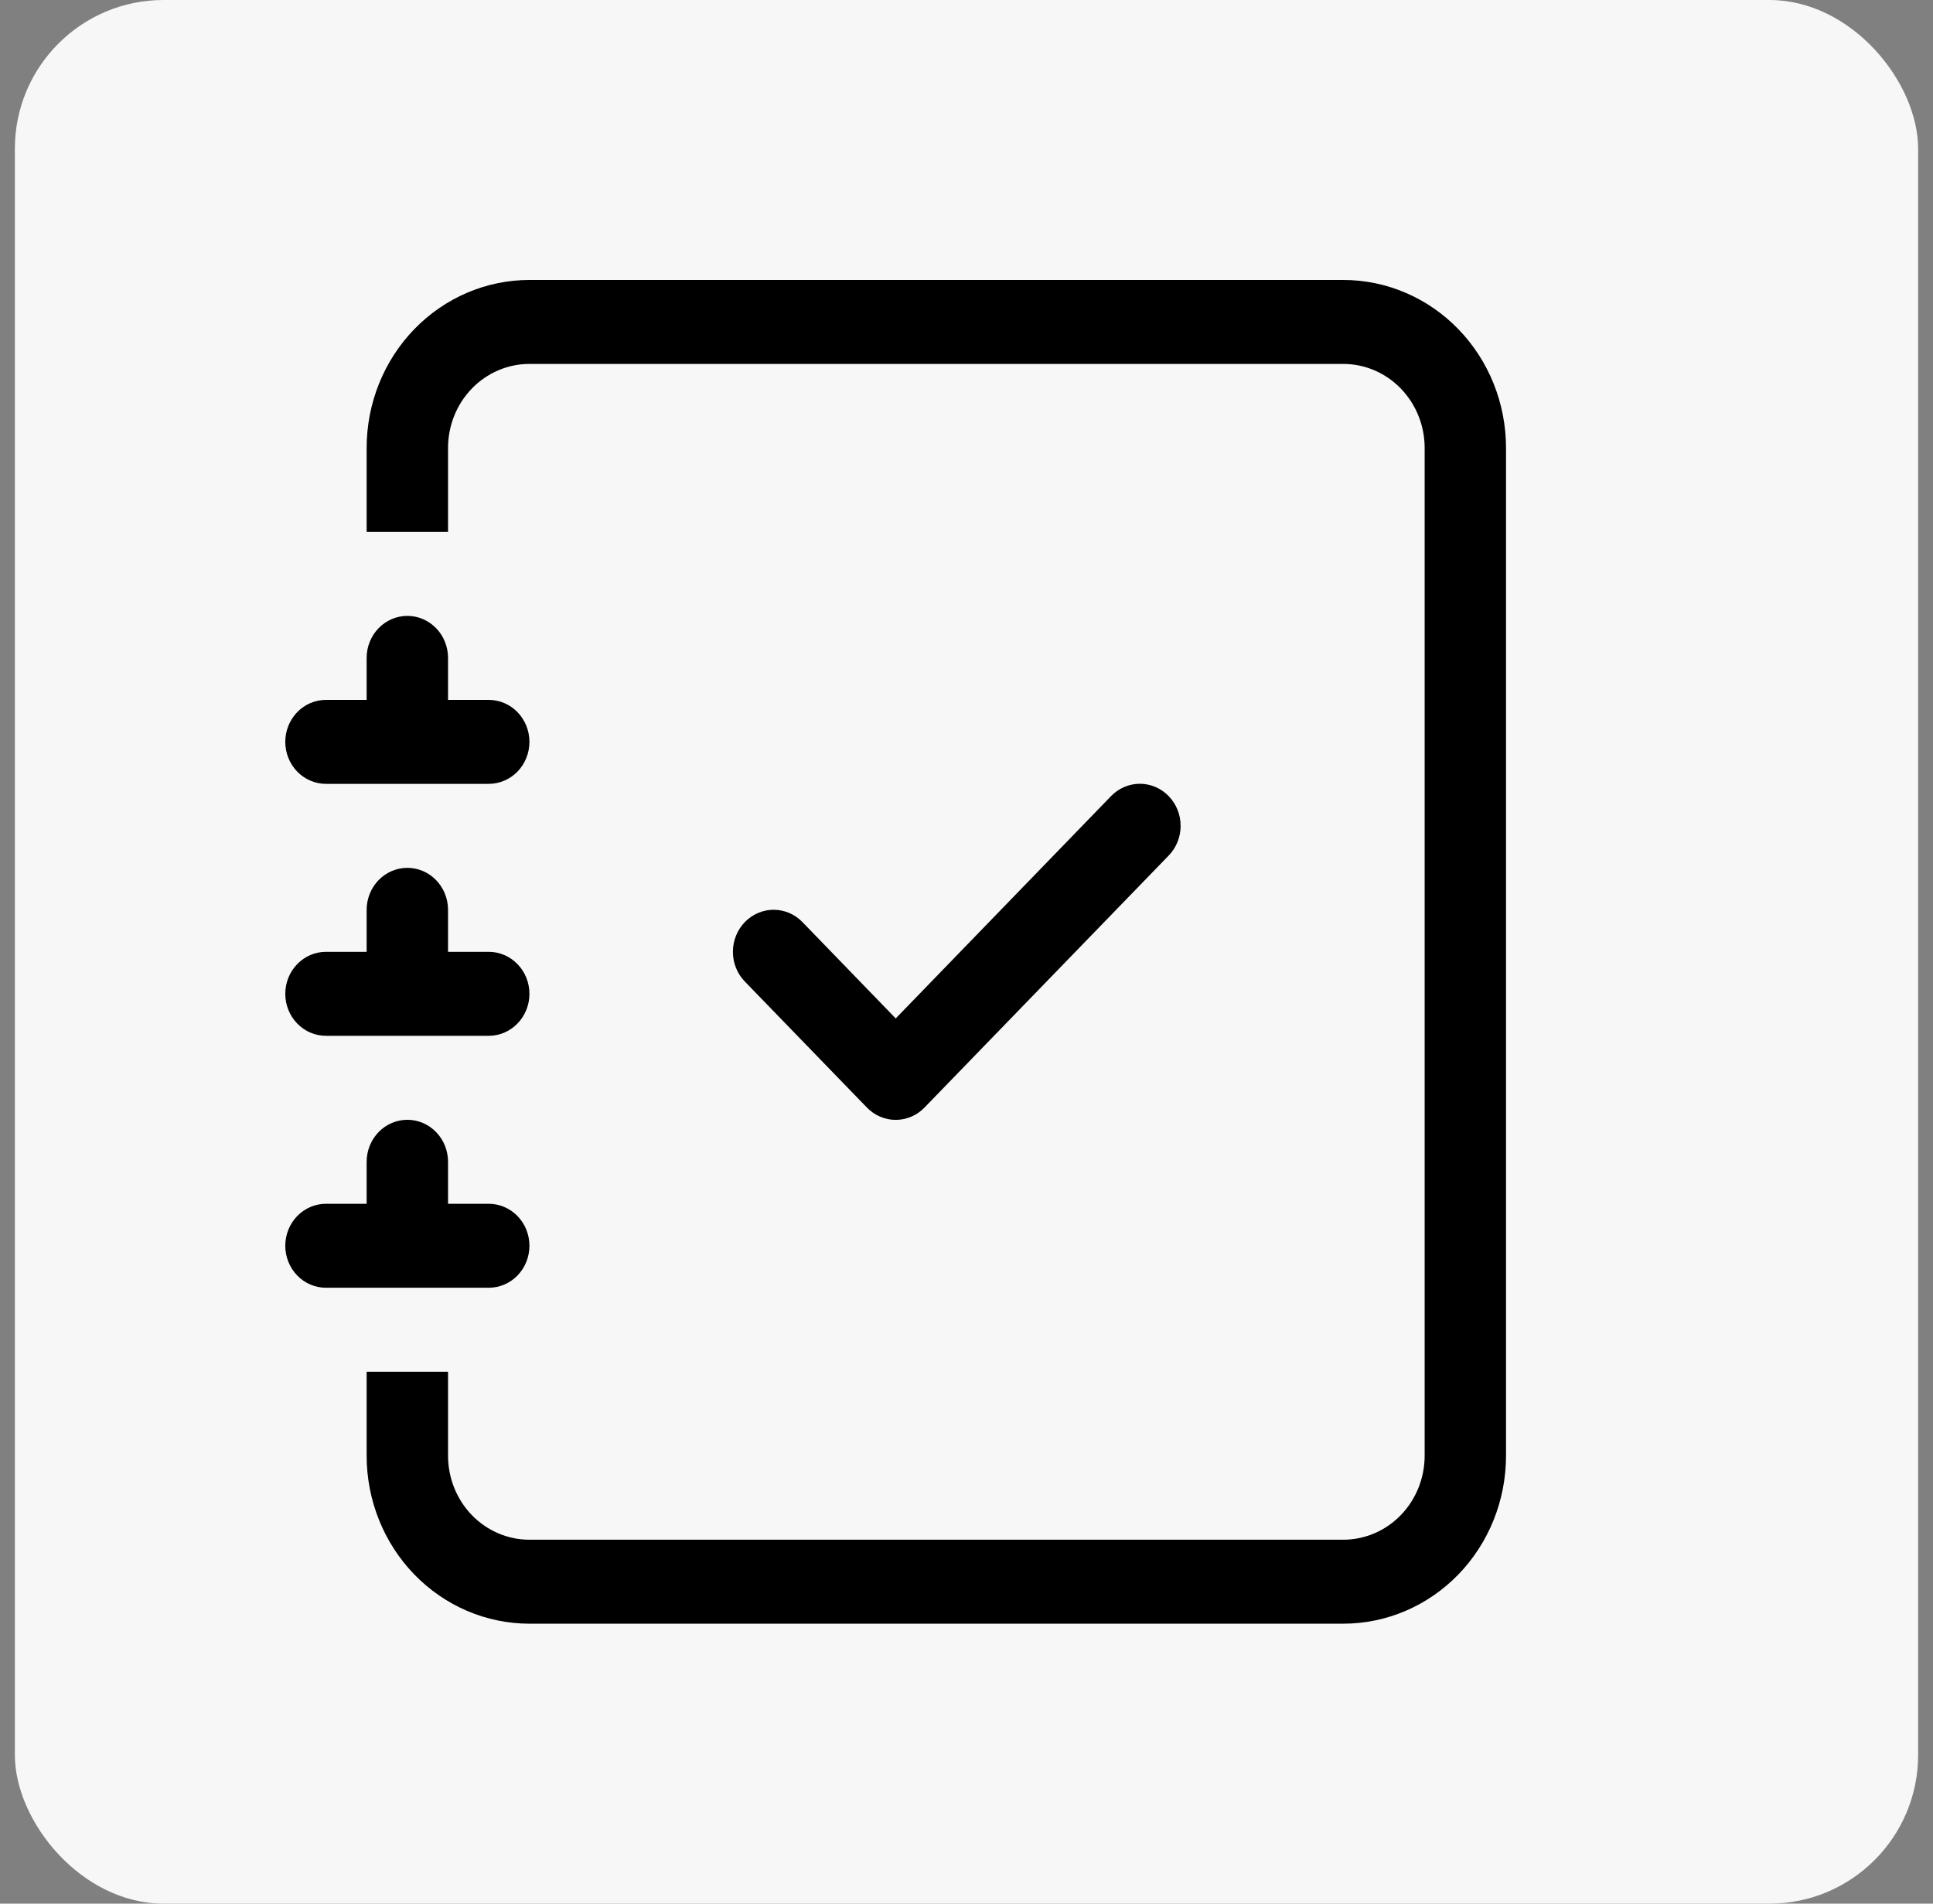 <svg width="65" height="64" viewBox="0 0 65 64" fill="none" xmlns="http://www.w3.org/2000/svg">
<rect x="0" y="0" width="65" height="64" fill="#808080" stroke="none"/>
<rect x="0.5" width="64" height="64" rx="5" fill="#F7F7F8"/>
<g clip-path="url(#clip0_8_133)">
<path d="M17.802 9.412H45.169C46.62 9.412 48.013 10.007 49.039 11.066C50.066 12.125 50.642 13.561 50.642 15.059V48.941C50.642 50.439 50.066 51.875 49.039 52.934C48.013 53.993 46.62 54.588 45.169 54.588H17.802C16.351 54.588 14.959 53.993 13.932 52.934C12.906 51.875 12.329 50.439 12.329 48.941V46.118H15.066V48.941C15.066 49.69 15.354 50.408 15.867 50.938C16.381 51.467 17.077 51.765 17.802 51.765H45.169C45.895 51.765 46.591 51.467 47.104 50.938C47.617 50.408 47.906 49.69 47.906 48.941V15.059C47.906 14.31 47.617 13.592 47.104 13.062C46.591 12.533 45.895 12.235 45.169 12.235H17.802C17.077 12.235 16.381 12.533 15.867 13.062C15.354 13.592 15.066 14.31 15.066 15.059V17.883H12.329V15.059C12.329 13.561 12.906 12.125 13.932 11.066C14.959 10.007 16.351 9.412 17.802 9.412V9.412Z" fill="black"/>
<path d="M12.329 23.53V22.118C12.329 21.743 12.474 21.384 12.73 21.12C12.987 20.855 13.335 20.706 13.698 20.706C14.061 20.706 14.409 20.855 14.665 21.12C14.922 21.384 15.066 21.743 15.066 22.118V23.53H16.434C16.797 23.53 17.145 23.678 17.402 23.943C17.659 24.208 17.803 24.567 17.803 24.941C17.803 25.316 17.659 25.675 17.402 25.94C17.145 26.204 16.797 26.353 16.434 26.353H10.961C10.598 26.353 10.25 26.204 9.994 25.94C9.737 25.675 9.593 25.316 9.593 24.941C9.593 24.567 9.737 24.208 9.994 23.943C10.25 23.678 10.598 23.53 10.961 23.53H12.329ZM12.329 32V30.588C12.329 30.214 12.474 29.855 12.73 29.59C12.987 29.325 13.335 29.177 13.698 29.177C14.061 29.177 14.409 29.325 14.665 29.59C14.922 29.855 15.066 30.214 15.066 30.588V32H16.434C16.797 32 17.145 32.149 17.402 32.414C17.659 32.678 17.803 33.038 17.803 33.412C17.803 33.786 17.659 34.145 17.402 34.41C17.145 34.675 16.797 34.824 16.434 34.824H10.961C10.598 34.824 10.25 34.675 9.994 34.41C9.737 34.145 9.593 33.786 9.593 33.412C9.593 33.038 9.737 32.678 9.994 32.414C10.25 32.149 10.598 32 10.961 32H12.329ZM12.329 40.471V39.059C12.329 38.685 12.474 38.325 12.73 38.061C12.987 37.796 13.335 37.647 13.698 37.647C14.061 37.647 14.409 37.796 14.665 38.061C14.922 38.325 15.066 38.685 15.066 39.059V40.471H16.434C16.797 40.471 17.145 40.62 17.402 40.884C17.659 41.149 17.803 41.508 17.803 41.883C17.803 42.257 17.659 42.616 17.402 42.881C17.145 43.146 16.797 43.294 16.434 43.294H10.961C10.598 43.294 10.25 43.146 9.994 42.881C9.737 42.616 9.593 42.257 9.593 41.883C9.593 41.508 9.737 41.149 9.994 40.884C10.25 40.62 10.598 40.471 10.961 40.471H12.329Z" fill="black"/>
<path fill-rule="evenodd" clip-rule="evenodd" d="M39.298 26.765C39.426 26.896 39.527 27.052 39.596 27.224C39.665 27.395 39.7 27.579 39.7 27.765C39.7 27.95 39.665 28.134 39.596 28.306C39.527 28.477 39.426 28.633 39.298 28.764L31.088 37.235C30.961 37.366 30.81 37.471 30.644 37.542C30.478 37.613 30.299 37.65 30.12 37.65C29.94 37.65 29.761 37.613 29.595 37.542C29.429 37.471 29.278 37.366 29.151 37.235L25.046 32.999C24.919 32.868 24.818 32.712 24.749 32.541C24.68 32.369 24.645 32.186 24.645 32C24.645 31.814 24.68 31.631 24.749 31.459C24.818 31.288 24.919 31.132 25.046 31C25.173 30.869 25.324 30.765 25.49 30.694C25.657 30.623 25.835 30.586 26.015 30.586C26.195 30.586 26.373 30.623 26.539 30.694C26.705 30.765 26.856 30.869 26.983 31L30.12 34.239L37.361 26.765C37.488 26.634 37.639 26.529 37.805 26.458C37.971 26.387 38.15 26.35 38.33 26.35C38.51 26.35 38.688 26.387 38.854 26.458C39.02 26.529 39.171 26.634 39.298 26.765Z" fill="black"/>
</g>
<defs>
<clipPath id="clip0_8_133">
<rect width="43.786" height="45.176" fill="white" transform="translate(9.593 9.412)"/>
</clipPath>
</defs>
</svg>
